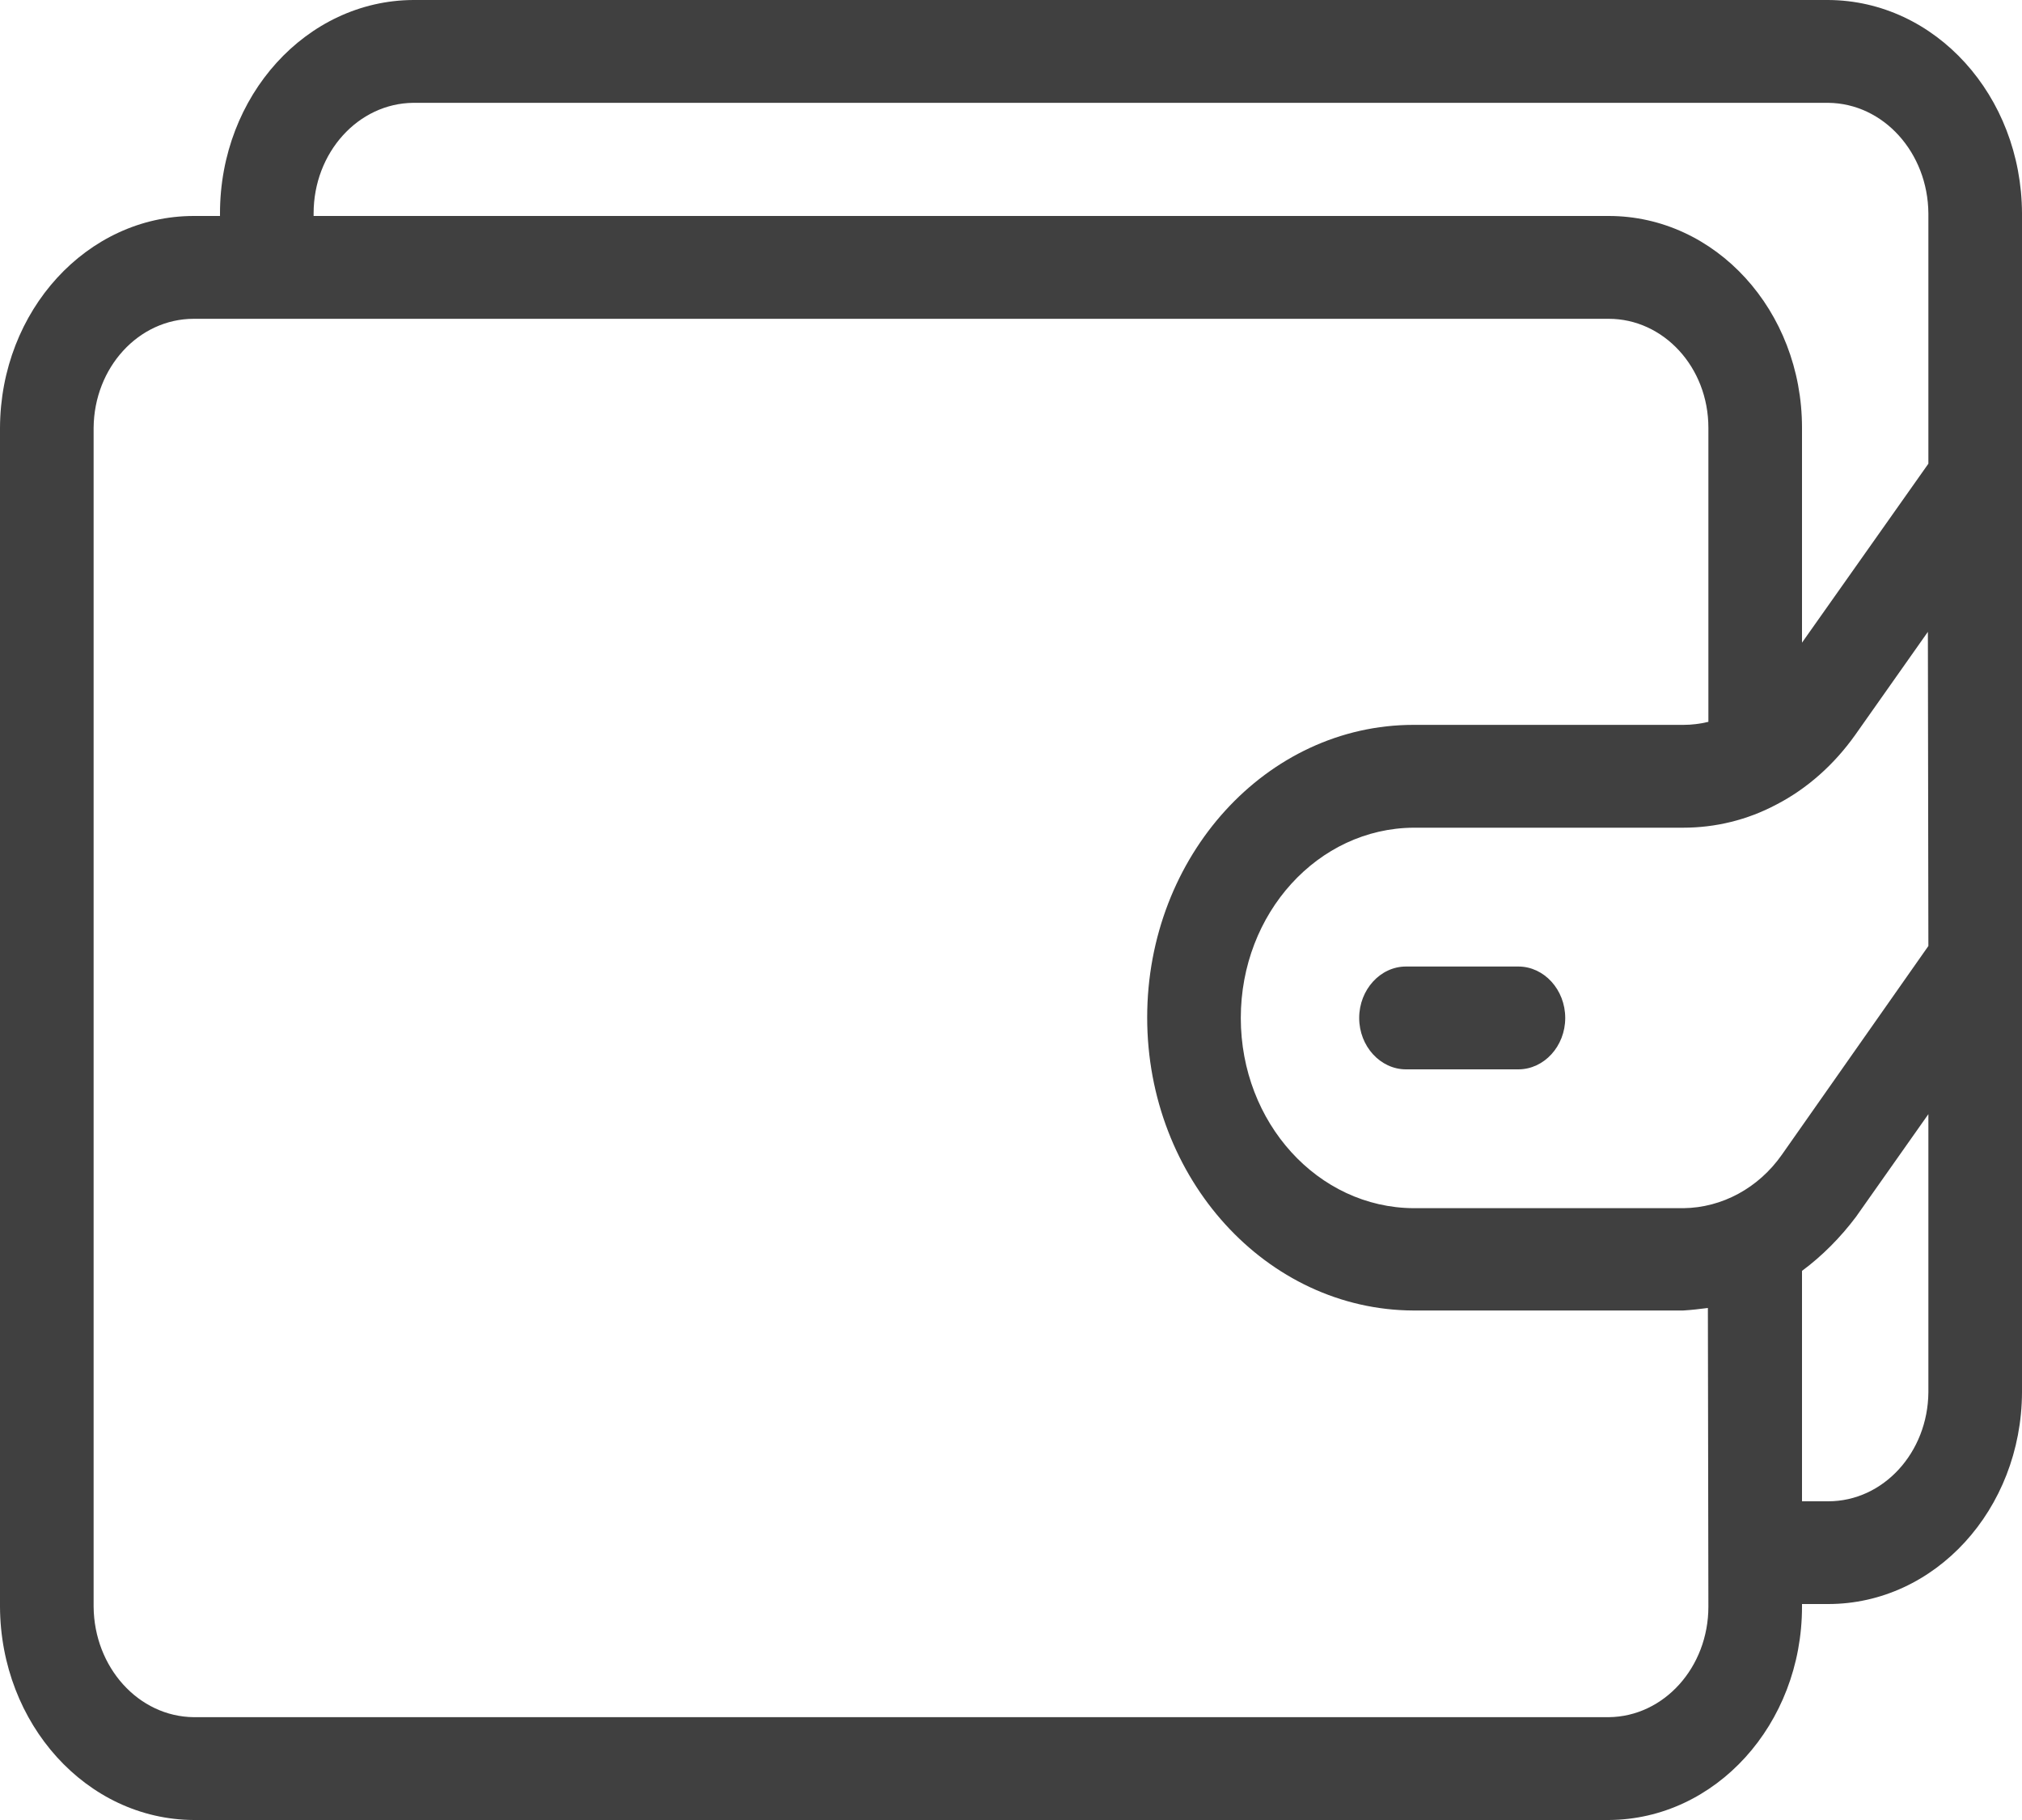 <svg width="20" height="18" viewBox="0 0 20 18" fill="none" xmlns="http://www.w3.org/2000/svg">
<path d="M18.083 0H4.088C3.032 0.005 2.176 0.946 2.176 2.11V2.136H1.917C0.861 2.136 0.005 3.071 0 4.231V15.89C0.005 17.049 0.856 17.995 1.917 18H15.912C16.968 17.995 17.824 17.054 17.824 15.89V15.864H18.083C19.139 15.864 19.995 14.929 20 13.77V2.11C19.995 0.946 19.143 0.005 18.083 0ZM15.912 16.983H1.917C1.37 16.978 0.931 16.49 0.926 15.89V4.231C0.931 3.636 1.37 3.153 1.917 3.153H15.912C16.454 3.153 16.898 3.631 16.898 4.231V7.139C16.815 7.159 16.732 7.169 16.653 7.169H13.982C12.528 7.169 11.347 8.466 11.347 10.063C11.347 11.659 12.528 12.956 13.982 12.961H16.648C16.732 12.956 16.815 12.946 16.893 12.936L16.898 15.89C16.898 16.49 16.458 16.978 15.912 16.983ZM19.074 13.77C19.069 14.364 18.63 14.848 18.083 14.848H17.824V12.569C18.023 12.422 18.204 12.239 18.357 12.036L19.074 11.019V13.77ZM17.625 11.42C17.393 11.751 17.032 11.944 16.653 11.949H13.982C13.037 11.944 12.273 11.105 12.273 10.068C12.273 9.031 13.037 8.192 13.982 8.186H16.648C16.968 8.186 17.282 8.11 17.569 7.958C17.875 7.8 18.143 7.561 18.352 7.266L19.069 6.249L19.074 9.356L17.625 11.42ZM19.074 4.586L17.824 6.356V4.231C17.824 3.071 16.968 2.136 15.912 2.136H3.102V2.11C3.102 1.51 3.542 1.022 4.088 1.017H18.083C18.63 1.022 19.069 1.51 19.074 2.11V4.586Z" fill="#404040"/>
<path d="M15.018 9.559H13.907C13.653 9.559 13.444 9.788 13.444 10.068C13.444 10.347 13.653 10.576 13.907 10.576H15.018C15.273 10.576 15.482 10.347 15.482 10.068C15.482 9.788 15.273 9.559 15.018 9.559Z" fill="#404040"/>
</svg>
